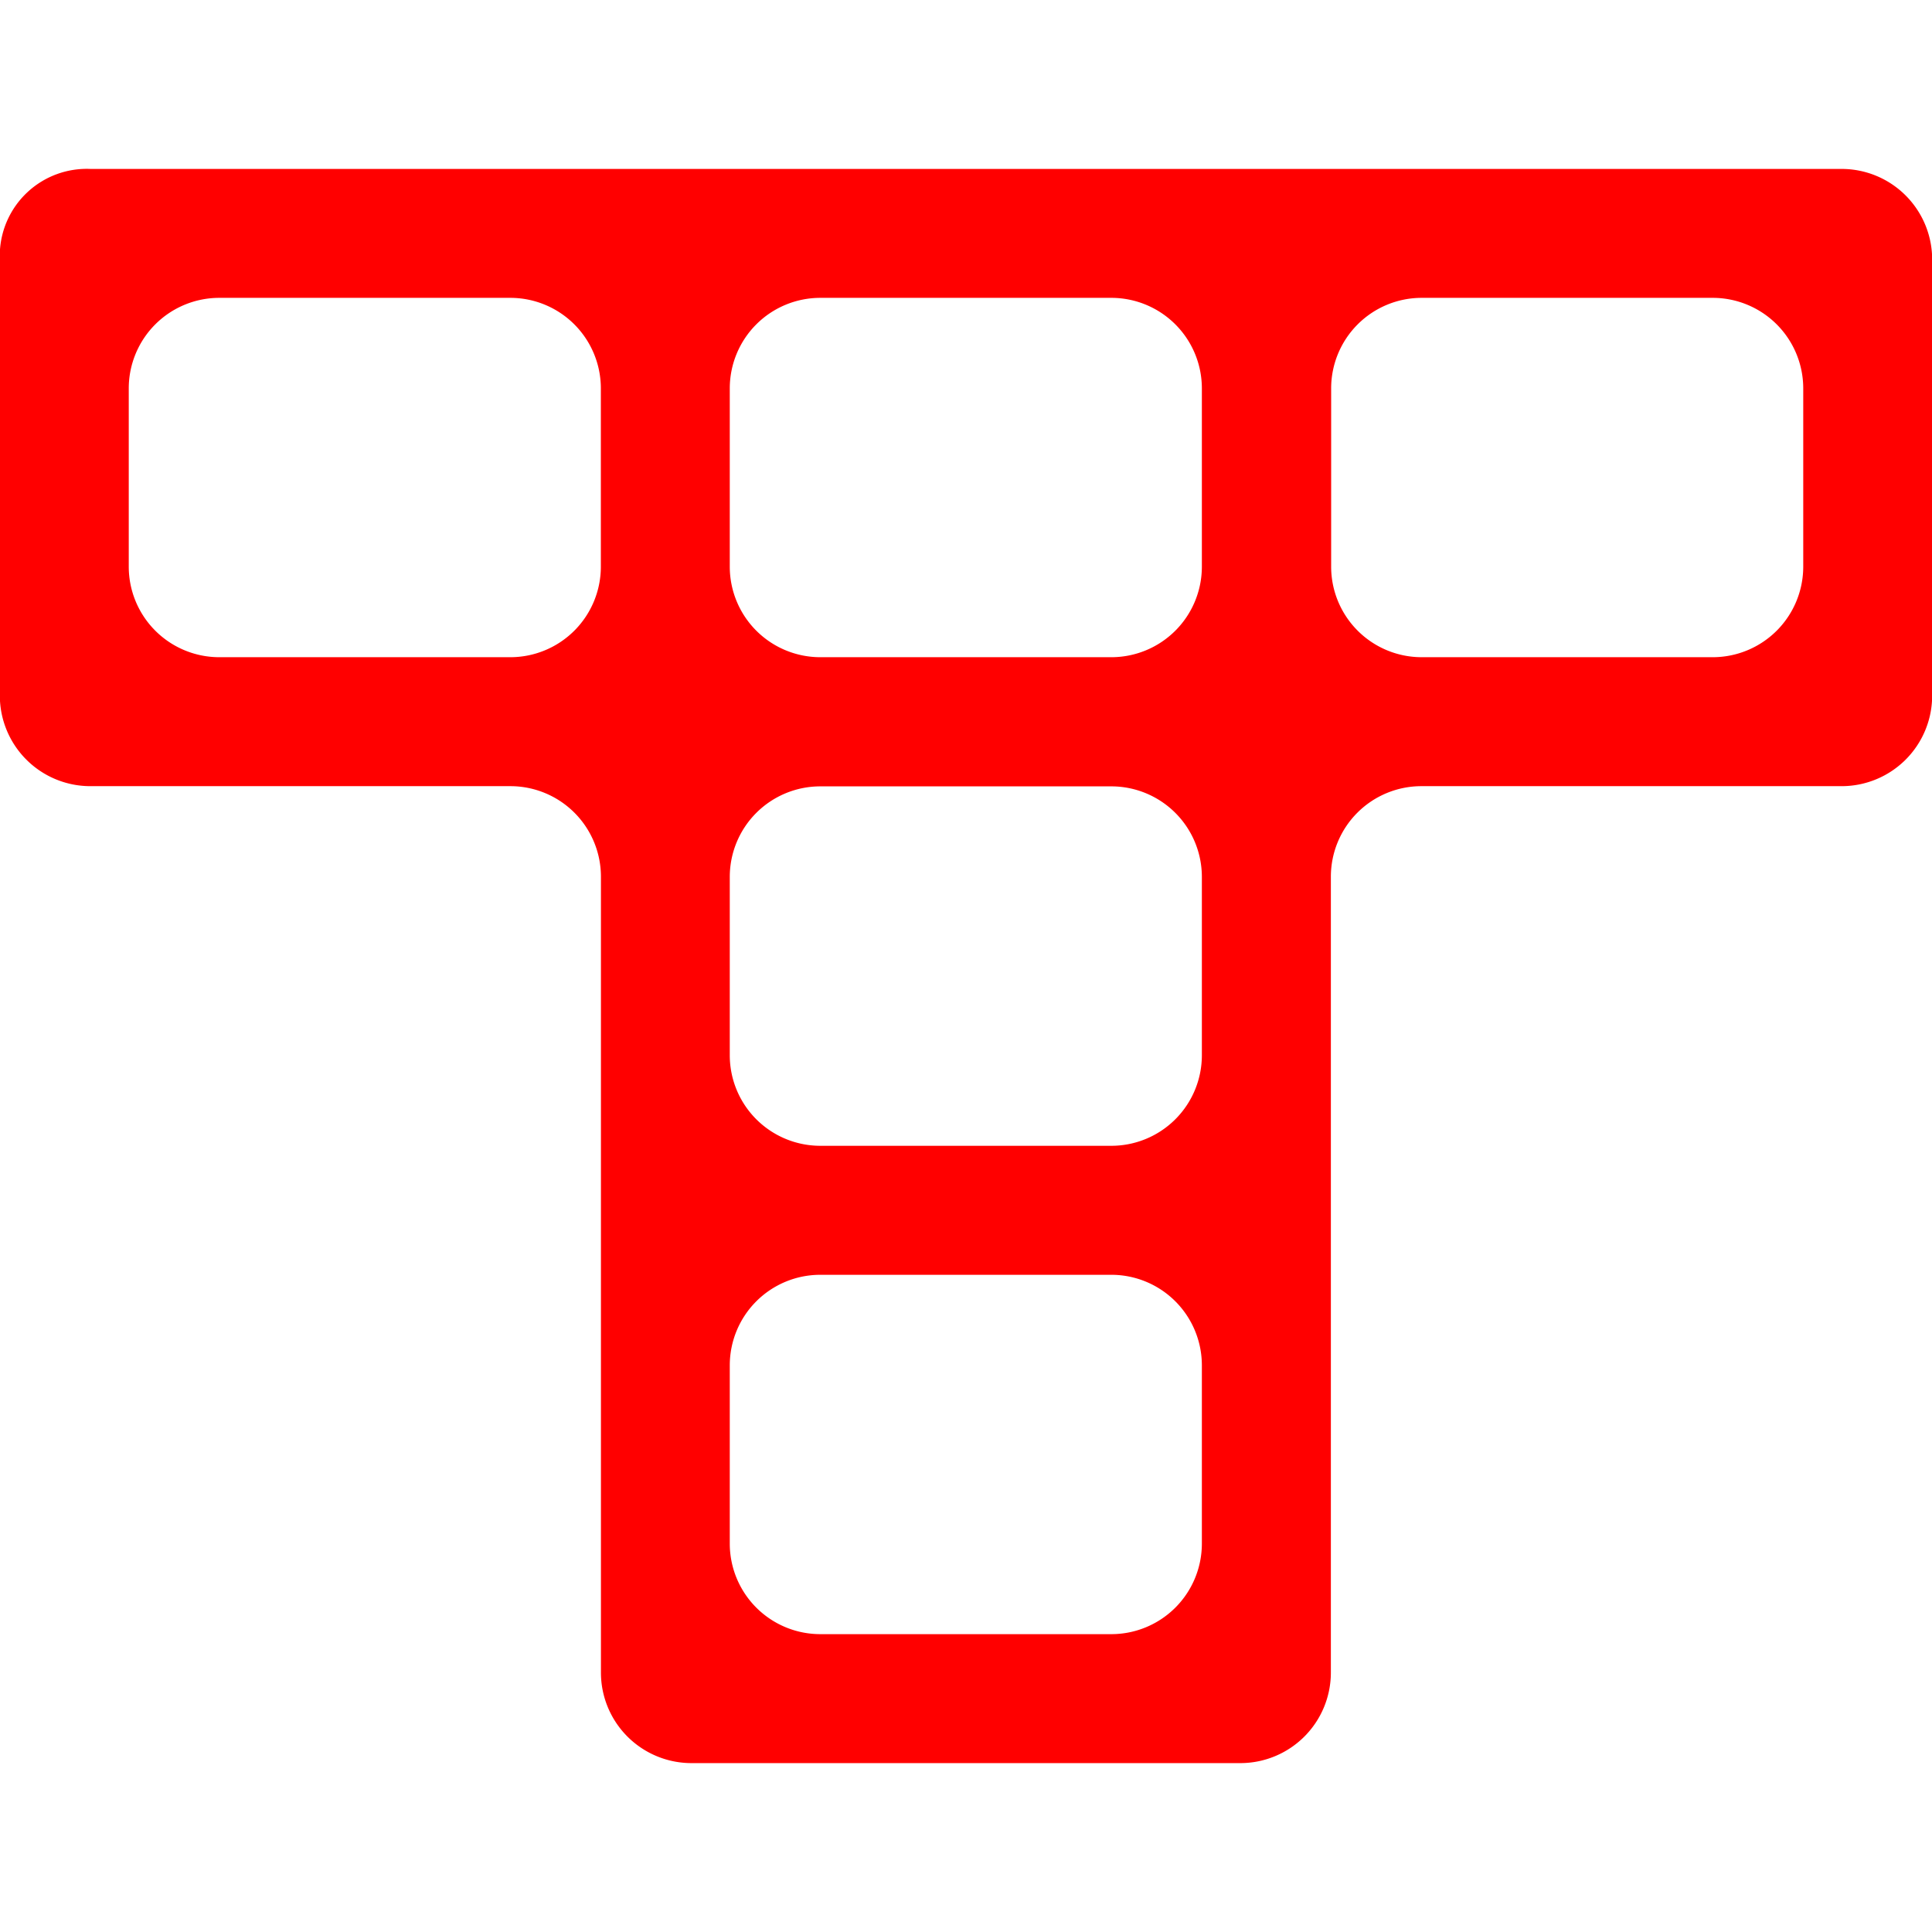 <svg xmlns="http://www.w3.org/2000/svg" viewBox="0 0 48 48" width="64" height="64" xmlns:v="https://vecta.io/nano"><defs><linearGradient id="A" x1="1.131" y1="24" x2="46.868" y2="24" gradientUnits="userSpaceOnUse"><stop offset="0%" stop-color="#FF0000"/><stop offset="100%" stop-color="#FF0000"/></linearGradient></defs><path d="M-.004 6.266v11.016a2.25 2.25 45 0 0 2.25 2.25H12.68a2.25 2.25 45 0 1 2.25 2.25v5.572 3.184 11.016a2.25 2.25 45 0 0 2.25 2.25h13.635a2.25 2.25 135 0 0 2.25-2.25v-8.766-3.184-7.822a2.25 2.25 135 0 1 2.25-2.25h10.439a2.25 2.25 135 0 0 2.25-2.25V6.447a2.25 2.25 45 0 0-2.25-2.25H34.18h-3.176-11.758-3.182H2.246a2.161 2.161 137.409 0 0-2.25 2.068zM5.449 7.4h7.229a2.25 2.25 45 0 1 2.25 2.25v4.428a2.25 2.25 135 0 1-2.25 2.25H5.449a2.25 2.25 45 0 1-2.25-2.25V9.65a2.25 2.25 135 0 1 2.25-2.25zm14.932 0h7.229a2.25 2.25 45 0 1 2.25 2.25v4.428a2.25 2.25 135 0 1-2.25 2.25h-7.229a2.25 2.25 45 0 1-2.25-2.25V9.65a2.25 2.25 135 0 1 2.25-2.25zm14.941 0h7.229a2.25 2.25 45 0 1 2.25 2.25v4.428a2.25 2.25 135 0 1-2.25 2.25h-7.229a2.25 2.25 45 0 1-2.25-2.25V9.65a2.25 2.25 135 0 1 2.25-2.25zM20.381 19.537h7.229a2.25 2.25 45 0 1 2.25 2.25v4.43a2.25 2.25 135 0 1-2.25 2.25h-7.229a2.25 2.25 45 0 1-2.25-2.25v-4.43a2.25 2.25 135 0 1 2.25-2.25zm0 12.135h7.229a2.25 2.25 45 0 1 2.25 2.25v4.428a2.25 2.25 135 0 1-2.25 2.25h-7.229a2.25 2.25 45 0 1-2.25-2.25v-4.428a2.25 2.25 135 0 1 2.25-2.25z" fill="url(#A)" paint-order="markers stroke fill"/></svg>